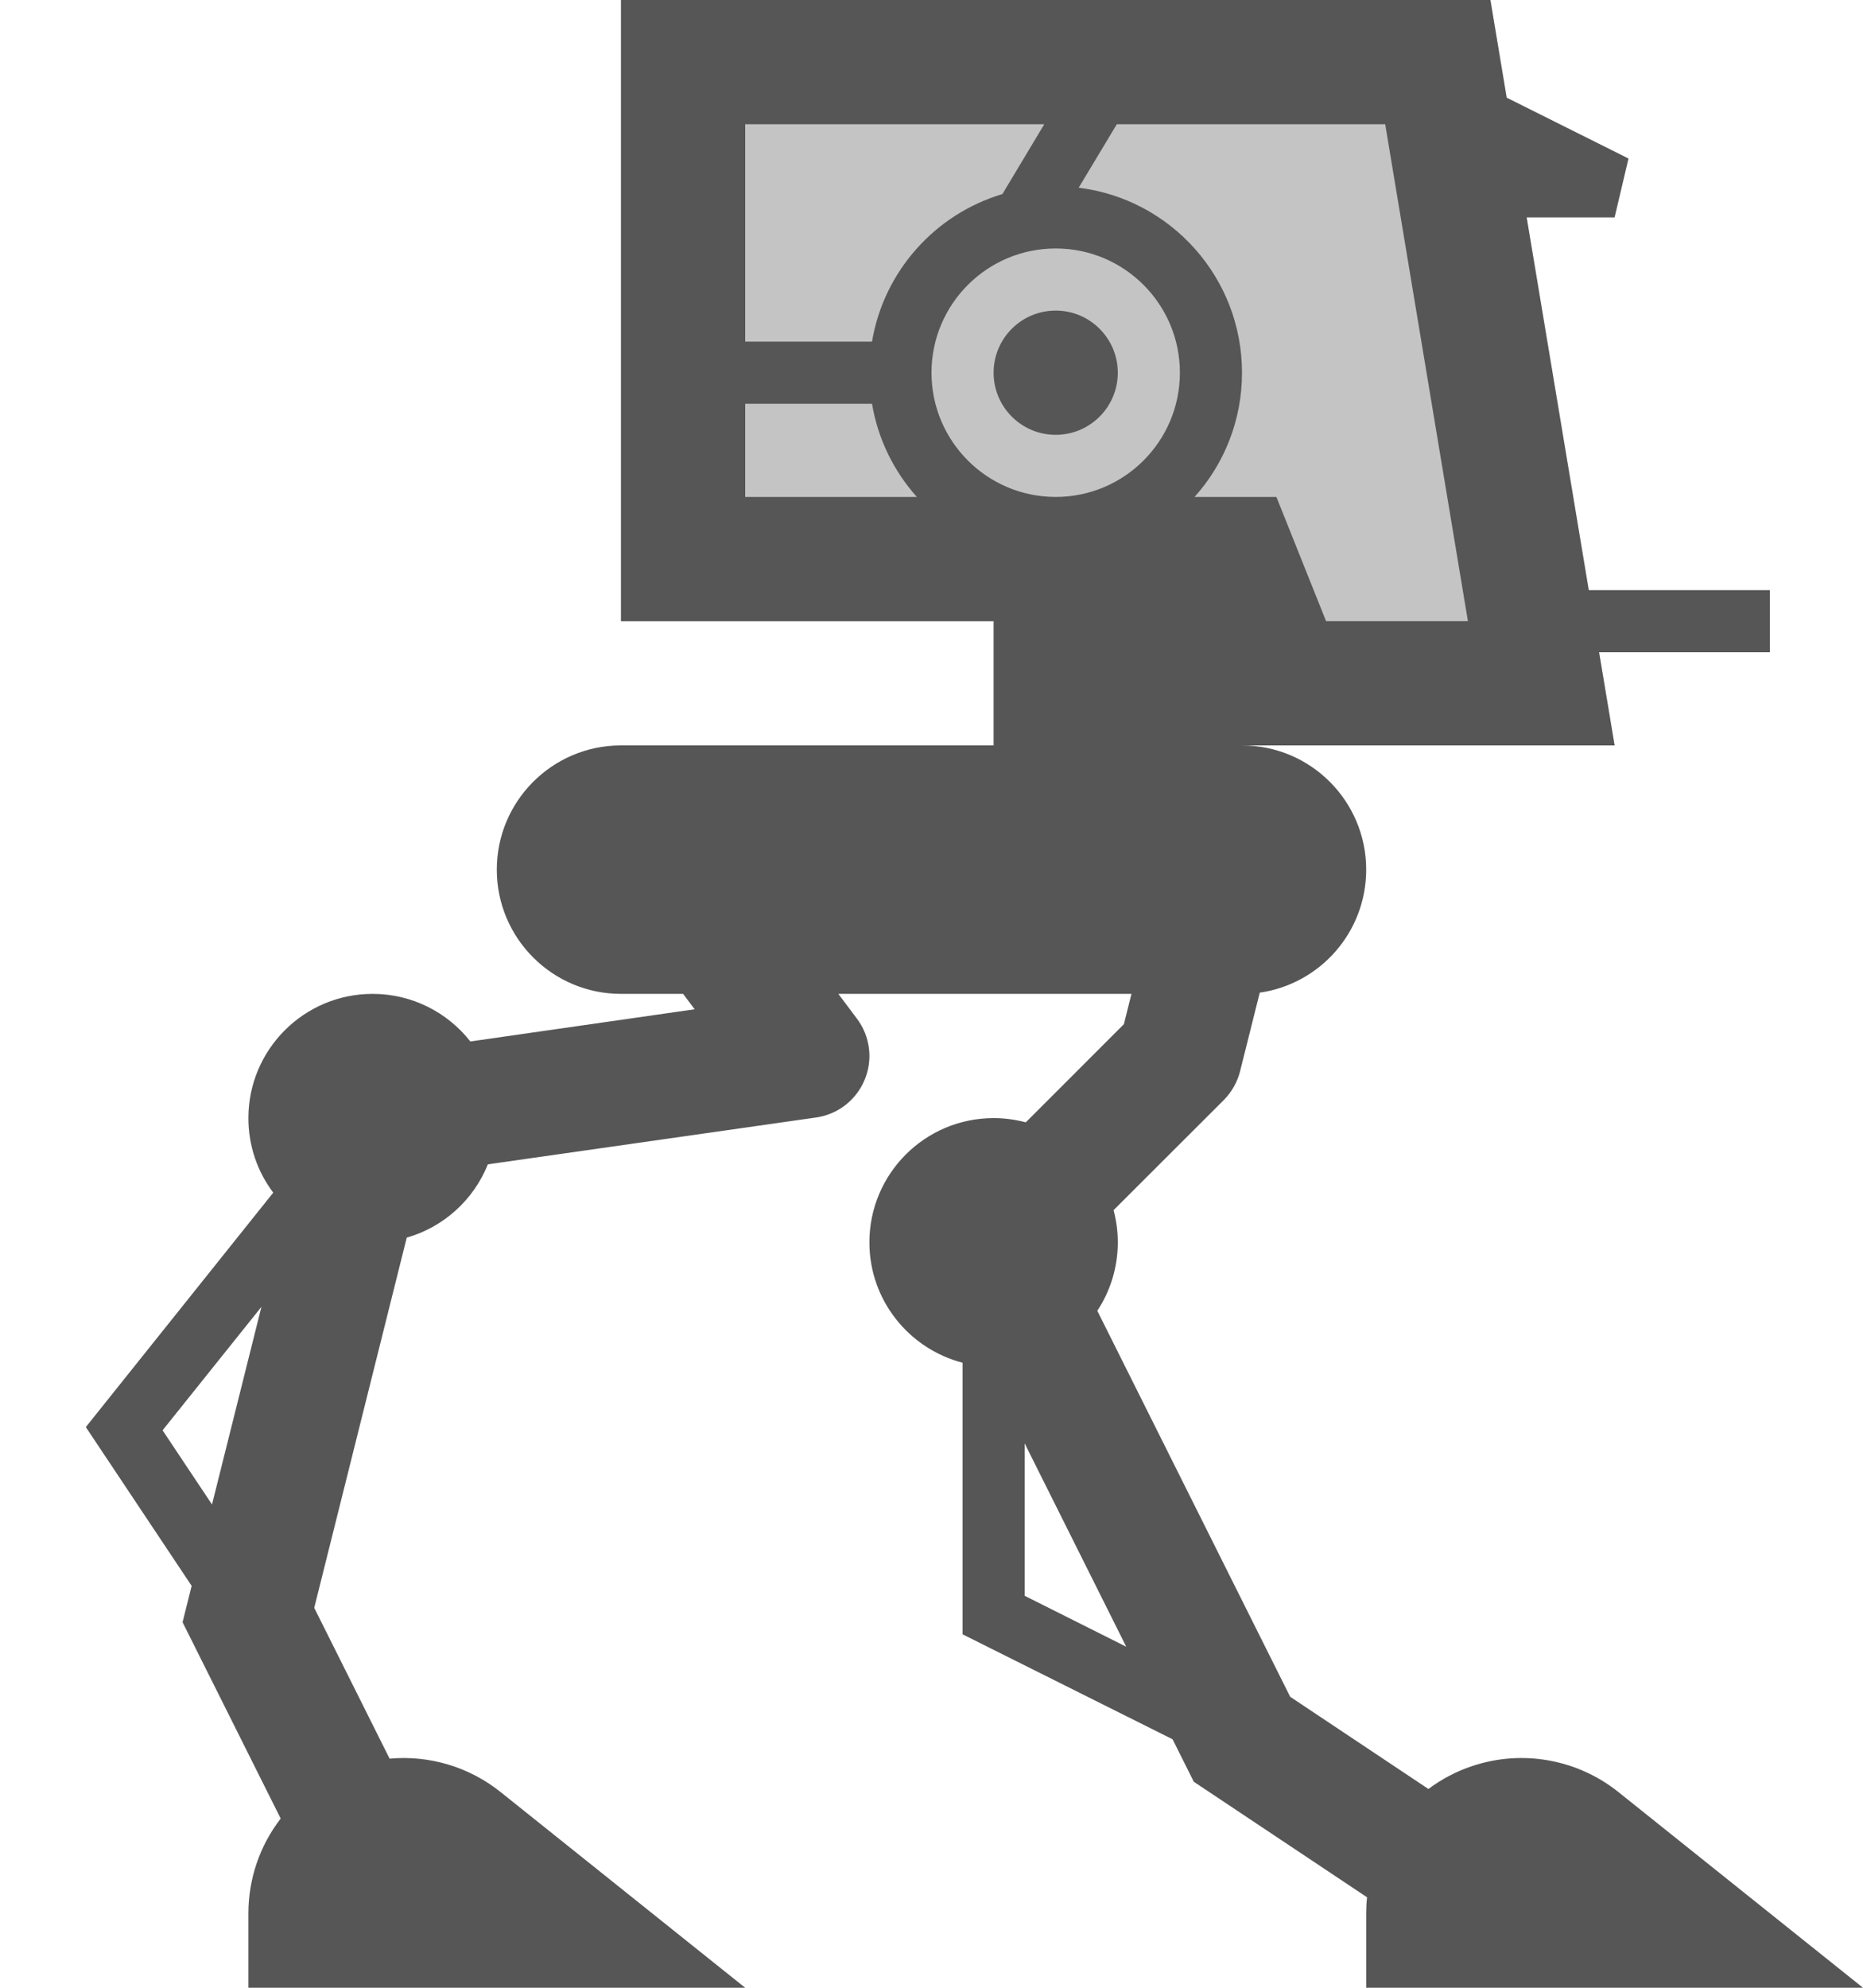 <svg width="15" height="16" viewBox="0 0 15 16" fill="none" xmlns="http://www.w3.org/2000/svg">
<g clip-path="url(#clip0_272_3670)">
<path fill-rule="evenodd" clip-rule="evenodd" d="M12 0H5V5H9.6L10 6H13L12 0Z" fill="#C4C4C4"/>
<path fill-rule="evenodd" clip-rule="evenodd" d="M10 4H10.277L10.677 5H11.819L11.153 1H8.992L8.685 1.511C9.426 1.602 10 2.234 10 3C10 3.384 9.856 3.735 9.618 4H10ZM8.071 1.562L8.408 1H6V2.75H7.021C7.116 2.183 7.529 1.724 8.071 1.562ZM7.021 3.25H6V4H7.382C7.197 3.793 7.069 3.535 7.021 3.25ZM8.5 4C9.052 4 9.5 3.552 9.5 3C9.5 2.448 9.052 2 8.5 2C7.948 2 7.5 2.448 7.5 3C7.5 3.552 7.948 4 8.5 4ZM12 0L12.131 0.786L13.112 1.276L13 1.75H12.292L12.792 4.75H14.25V5.25H12.875L13 6H10C10.552 6 11 6.448 11 7C11 7.504 10.627 7.921 10.143 7.99L9.985 8.621C9.963 8.709 9.918 8.789 9.854 8.854L8.966 9.741C8.988 9.824 9 9.91 9 10C9 10.204 8.939 10.393 8.835 10.551L10.388 13.658L11.501 14.4C11.607 14.321 11.725 14.258 11.855 14.215C12.257 14.081 12.7 14.16 13.031 14.425L15 16H11V15.401C11 15.358 11.002 15.315 11.007 15.272L9.612 14.342L9.441 14L7.75 13.155L7.75 10.969C7.319 10.857 7 10.466 7 10C7 9.448 7.448 9 8 9C8.09 9 8.176 9.012 8.259 9.034L9.049 8.244L9.11 8H6.75L6.9 8.2C7.006 8.341 7.03 8.528 6.962 8.691C6.894 8.855 6.746 8.97 6.571 8.995L3.928 9.372C3.814 9.657 3.573 9.877 3.275 9.962L2.53 12.942L3.137 14.156C3.455 14.127 3.776 14.221 4.031 14.425L6 16H2V15.401C2 15.262 2.023 15.127 2.066 15C2.11 14.869 2.176 14.747 2.26 14.638L1.47 13.058L1.543 12.765L0.691 11.487L2.2 9.6C2.074 9.433 2 9.225 2 9C2 8.448 2.448 8 3 8C3.319 8 3.604 8.15 3.787 8.383L5.593 8.124L5.5 8H5C4.448 8 4 7.552 4 7C4 6.451 4.443 6.005 4.991 6C4.996 6 5.001 6 5.005 6H8V5H5V0H12ZM9 3C9 3.276 8.776 3.5 8.5 3.5C8.224 3.5 8 3.276 8 3C8 2.724 8.224 2.5 8.5 2.5C8.776 2.5 9 2.724 9 3ZM2.105 10.519L1.309 11.513L1.707 12.11L2.105 10.519ZM8.25 12.845V11.618L9.068 13.255L8.25 12.845Z" fill="#565656"/>
</g>
<defs>
<clipPath id="clip0_272_3670">
<rect width="14.309" height="16" fill="white" transform="translate(0.691)"/>
</clipPath>
</defs>
</svg>
